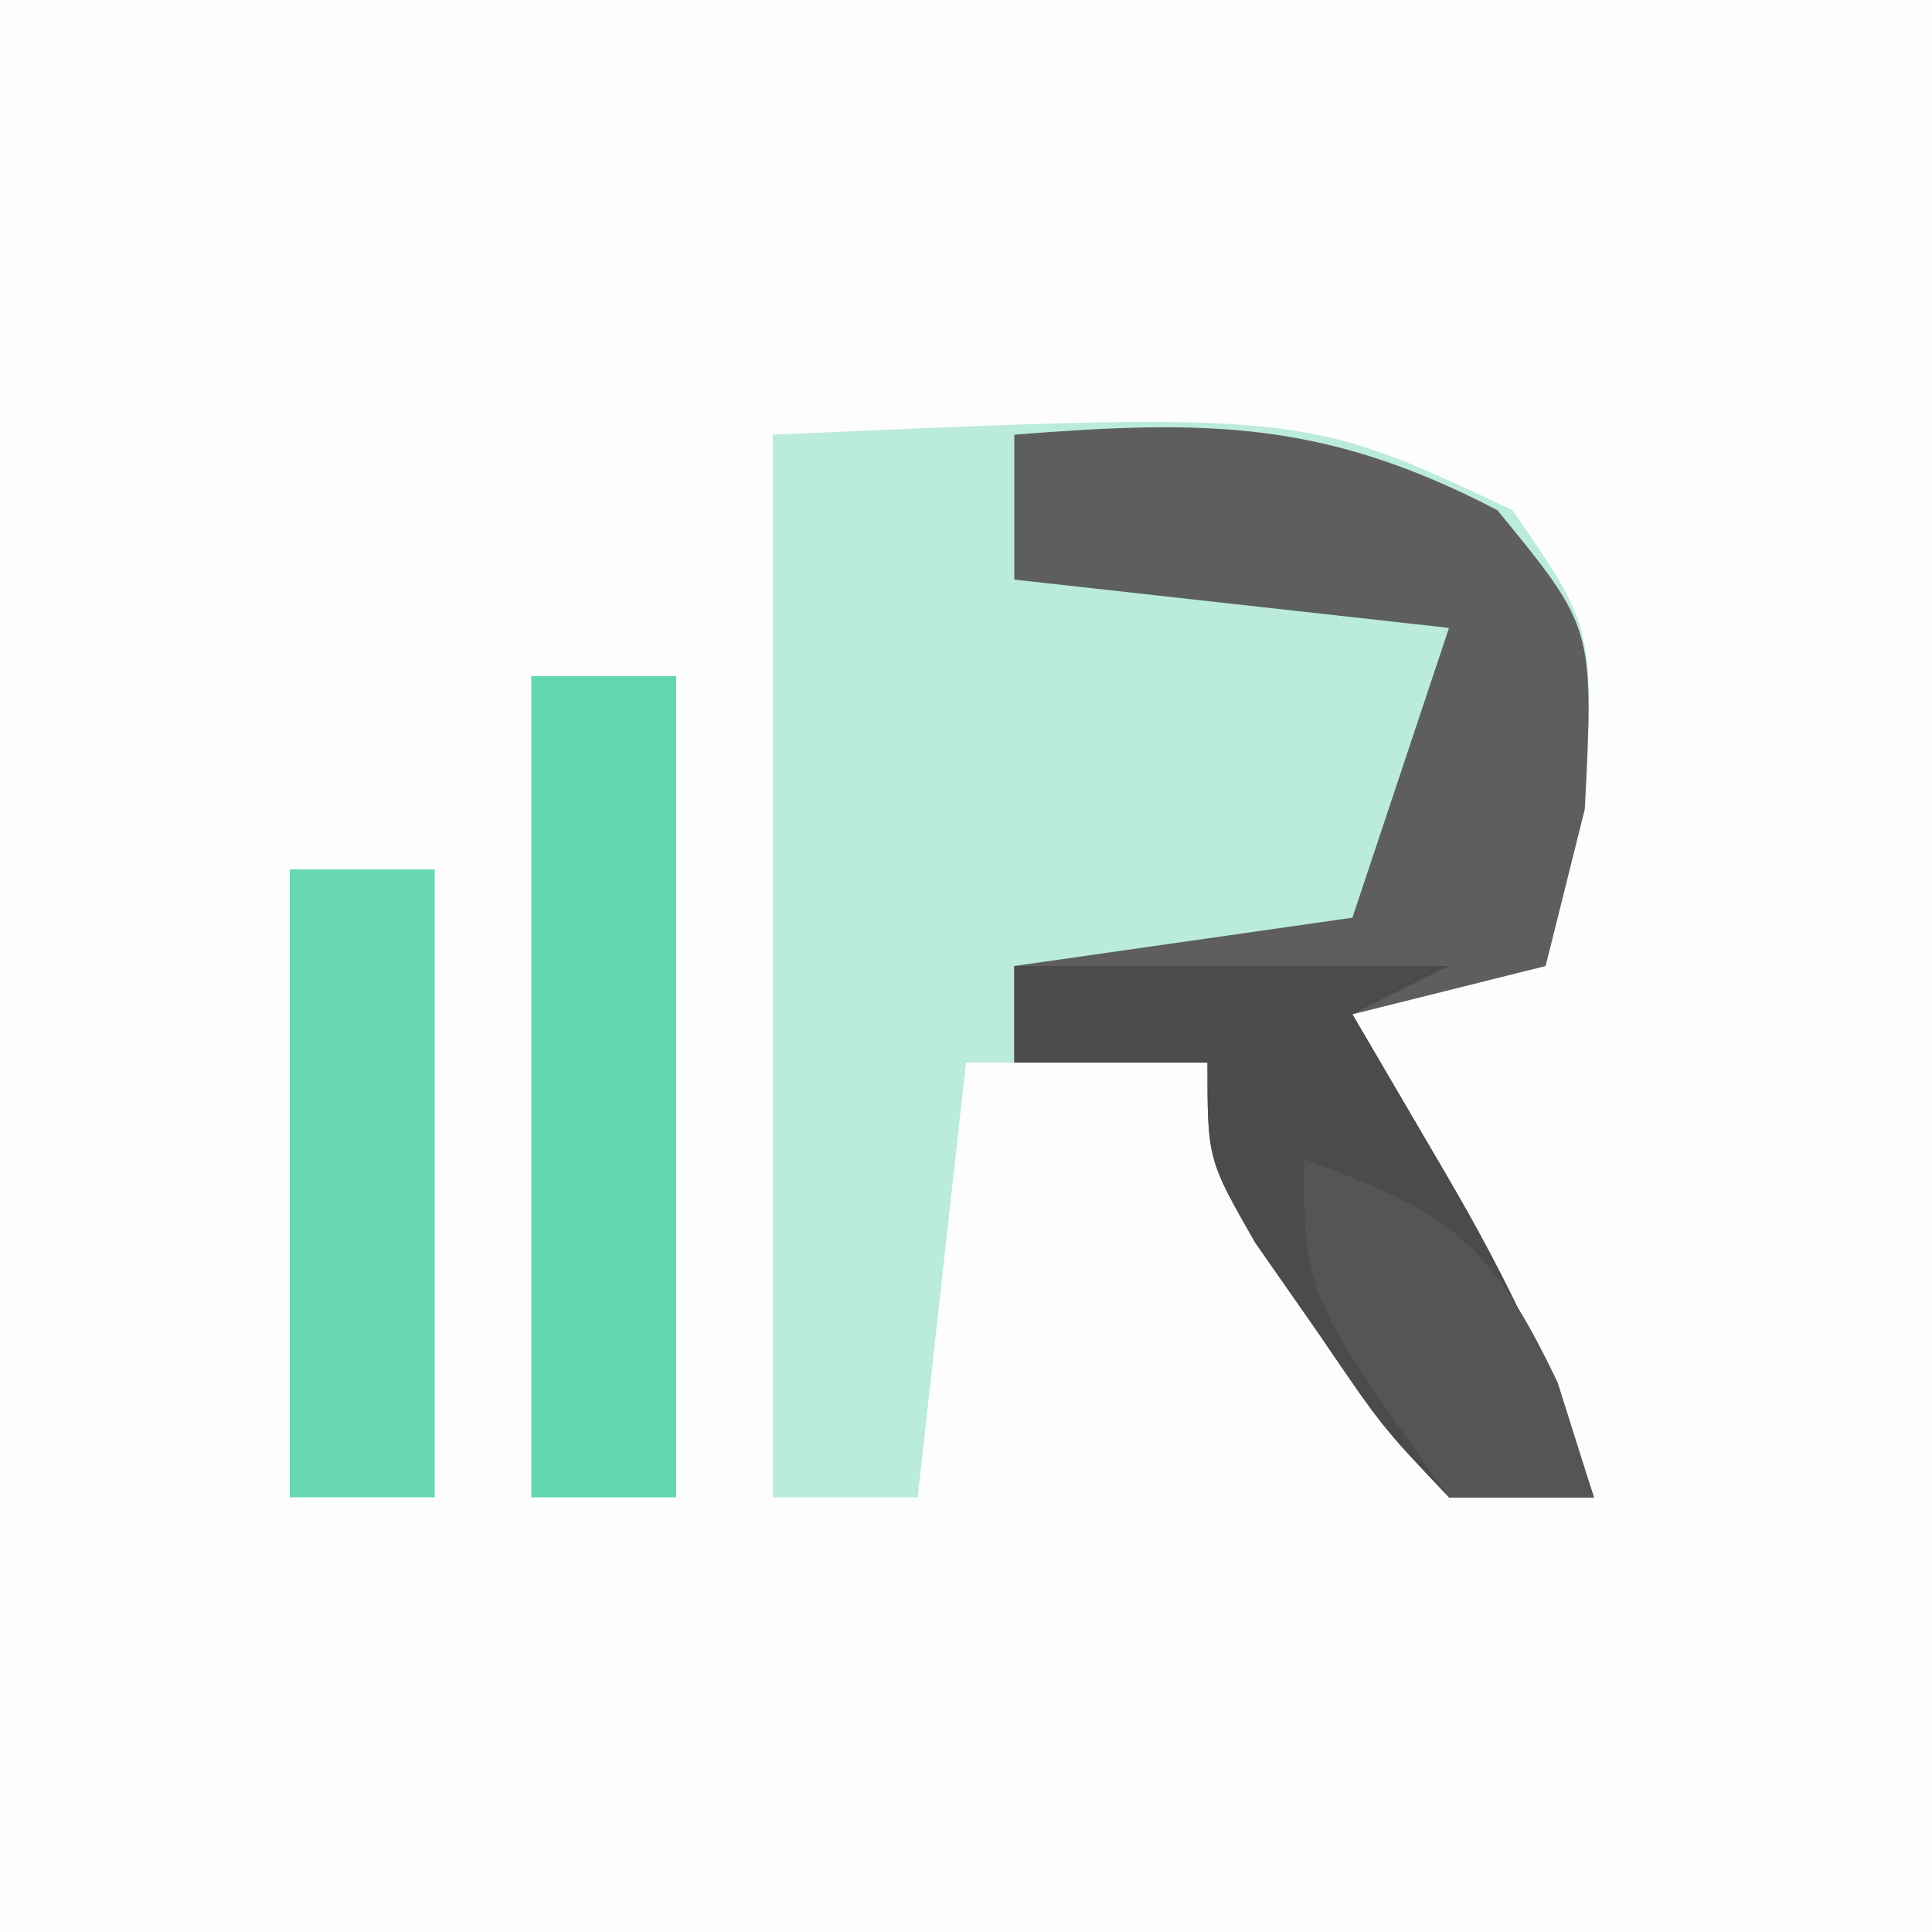 <?xml version="1.0" encoding="UTF-8"?>
<svg version="1.1" xmlns="http://www.w3.org/2000/svg" width="40" height="40">
    <rect width="100%" height="100%" fill="#808080" stroke="none"/>
    <path d="M0 0 C13.2 0 26.4 0 40 0 C40 13.2 40 26.4 40 40 C26.8 40 13.6 40 0 40 C0 26.8 0 13.6 0 0 Z " fill="#FDFDFD" transform="translate(0,0)"/>
    <path d="M0 0 C10.977 -0.483 10.977 -0.483 15.312 1.562 C17 4 17 4 16.812 7.75 C16.544 8.822 16.276 9.895 16 11 C14.68 11.33 13.36 11.66 12 12 C12.639 13.093 13.279 14.186 13.938 15.312 C15.266 17.584 16.158 19.474 17 22 C16.01 22 15.02 22 14 22 C12.613 20.539 12.613 20.539 11.312 18.625 C10.657 17.685 10.657 17.685 9.988 16.727 C9 15 9 15 9 13 C7.35 13 5.7 13 4 13 C3.67 15.97 3.34 18.94 3 22 C2.01 22 1.02 22 0 22 C0 14.74 0 7.48 0 0 Z " fill="#BAEBDB" transform="translate(16,9)"/>
    <path d="M0 0 C3.986 -0.313 6.418 -0.303 10 1.562 C12 4 12 4 11.812 7.75 C11.544 8.822 11.276 9.895 11 11 C9.68 11.33 8.36 11.66 7 12 C7.639 13.093 8.279 14.186 8.938 15.312 C10.266 17.584 11.158 19.474 12 22 C11.01 22 10.02 22 9 22 C7.613 20.539 7.613 20.539 6.312 18.625 C5.876 17.999 5.439 17.372 4.988 16.727 C4 15 4 15 4 13 C2.68 13 1.36 13 0 13 C0 12.34 0 11.68 0 11 C3.465 10.505 3.465 10.505 7 10 C7.66 8.02 8.32 6.04 9 4 C6.03 3.67 3.06 3.34 0 3 C0 2.01 0 1.02 0 0 Z " fill="#5E5E5E" transform="translate(21,9)"/>
    <path d="M0 0 C0.99 0 1.98 0 3 0 C3 5.61 3 11.22 3 17 C2.01 17 1.02 17 0 17 C0 11.39 0 5.78 0 0 Z " fill="#60D7AF" transform="translate(11,14)"/>
    <path d="M0 0 C2.97 0 5.94 0 9 0 C8.01 0.495 8.01 0.495 7 1 C7.639 2.093 8.279 3.186 8.938 4.312 C10.266 6.584 11.158 8.474 12 11 C11.01 11 10.02 11 9 11 C7.613 9.539 7.613 9.539 6.312 7.625 C5.876 6.999 5.439 6.372 4.988 5.727 C4 4 4 4 4 2 C2.68 2 1.36 2 0 2 C0 1.34 0 0.68 0 0 Z " fill="#4B4B4B" transform="translate(21,20)"/>
    <path d="M0 0 C0.99 0 1.98 0 3 0 C3 4.29 3 8.58 3 13 C2.01 13 1.02 13 0 13 C0 8.71 0 4.42 0 0 Z " fill="#68D9B3" transform="translate(6,18)"/>
    <path d="M0 0 C2.993 1.098 3.846 1.677 5.25 4.625 C5.497 5.409 5.745 6.192 6 7 C5.01 7 4.02 7 3 7 C0 2.778 0 2.778 0 0 Z " fill="#555555" transform="translate(27,24)"/>
</svg>
